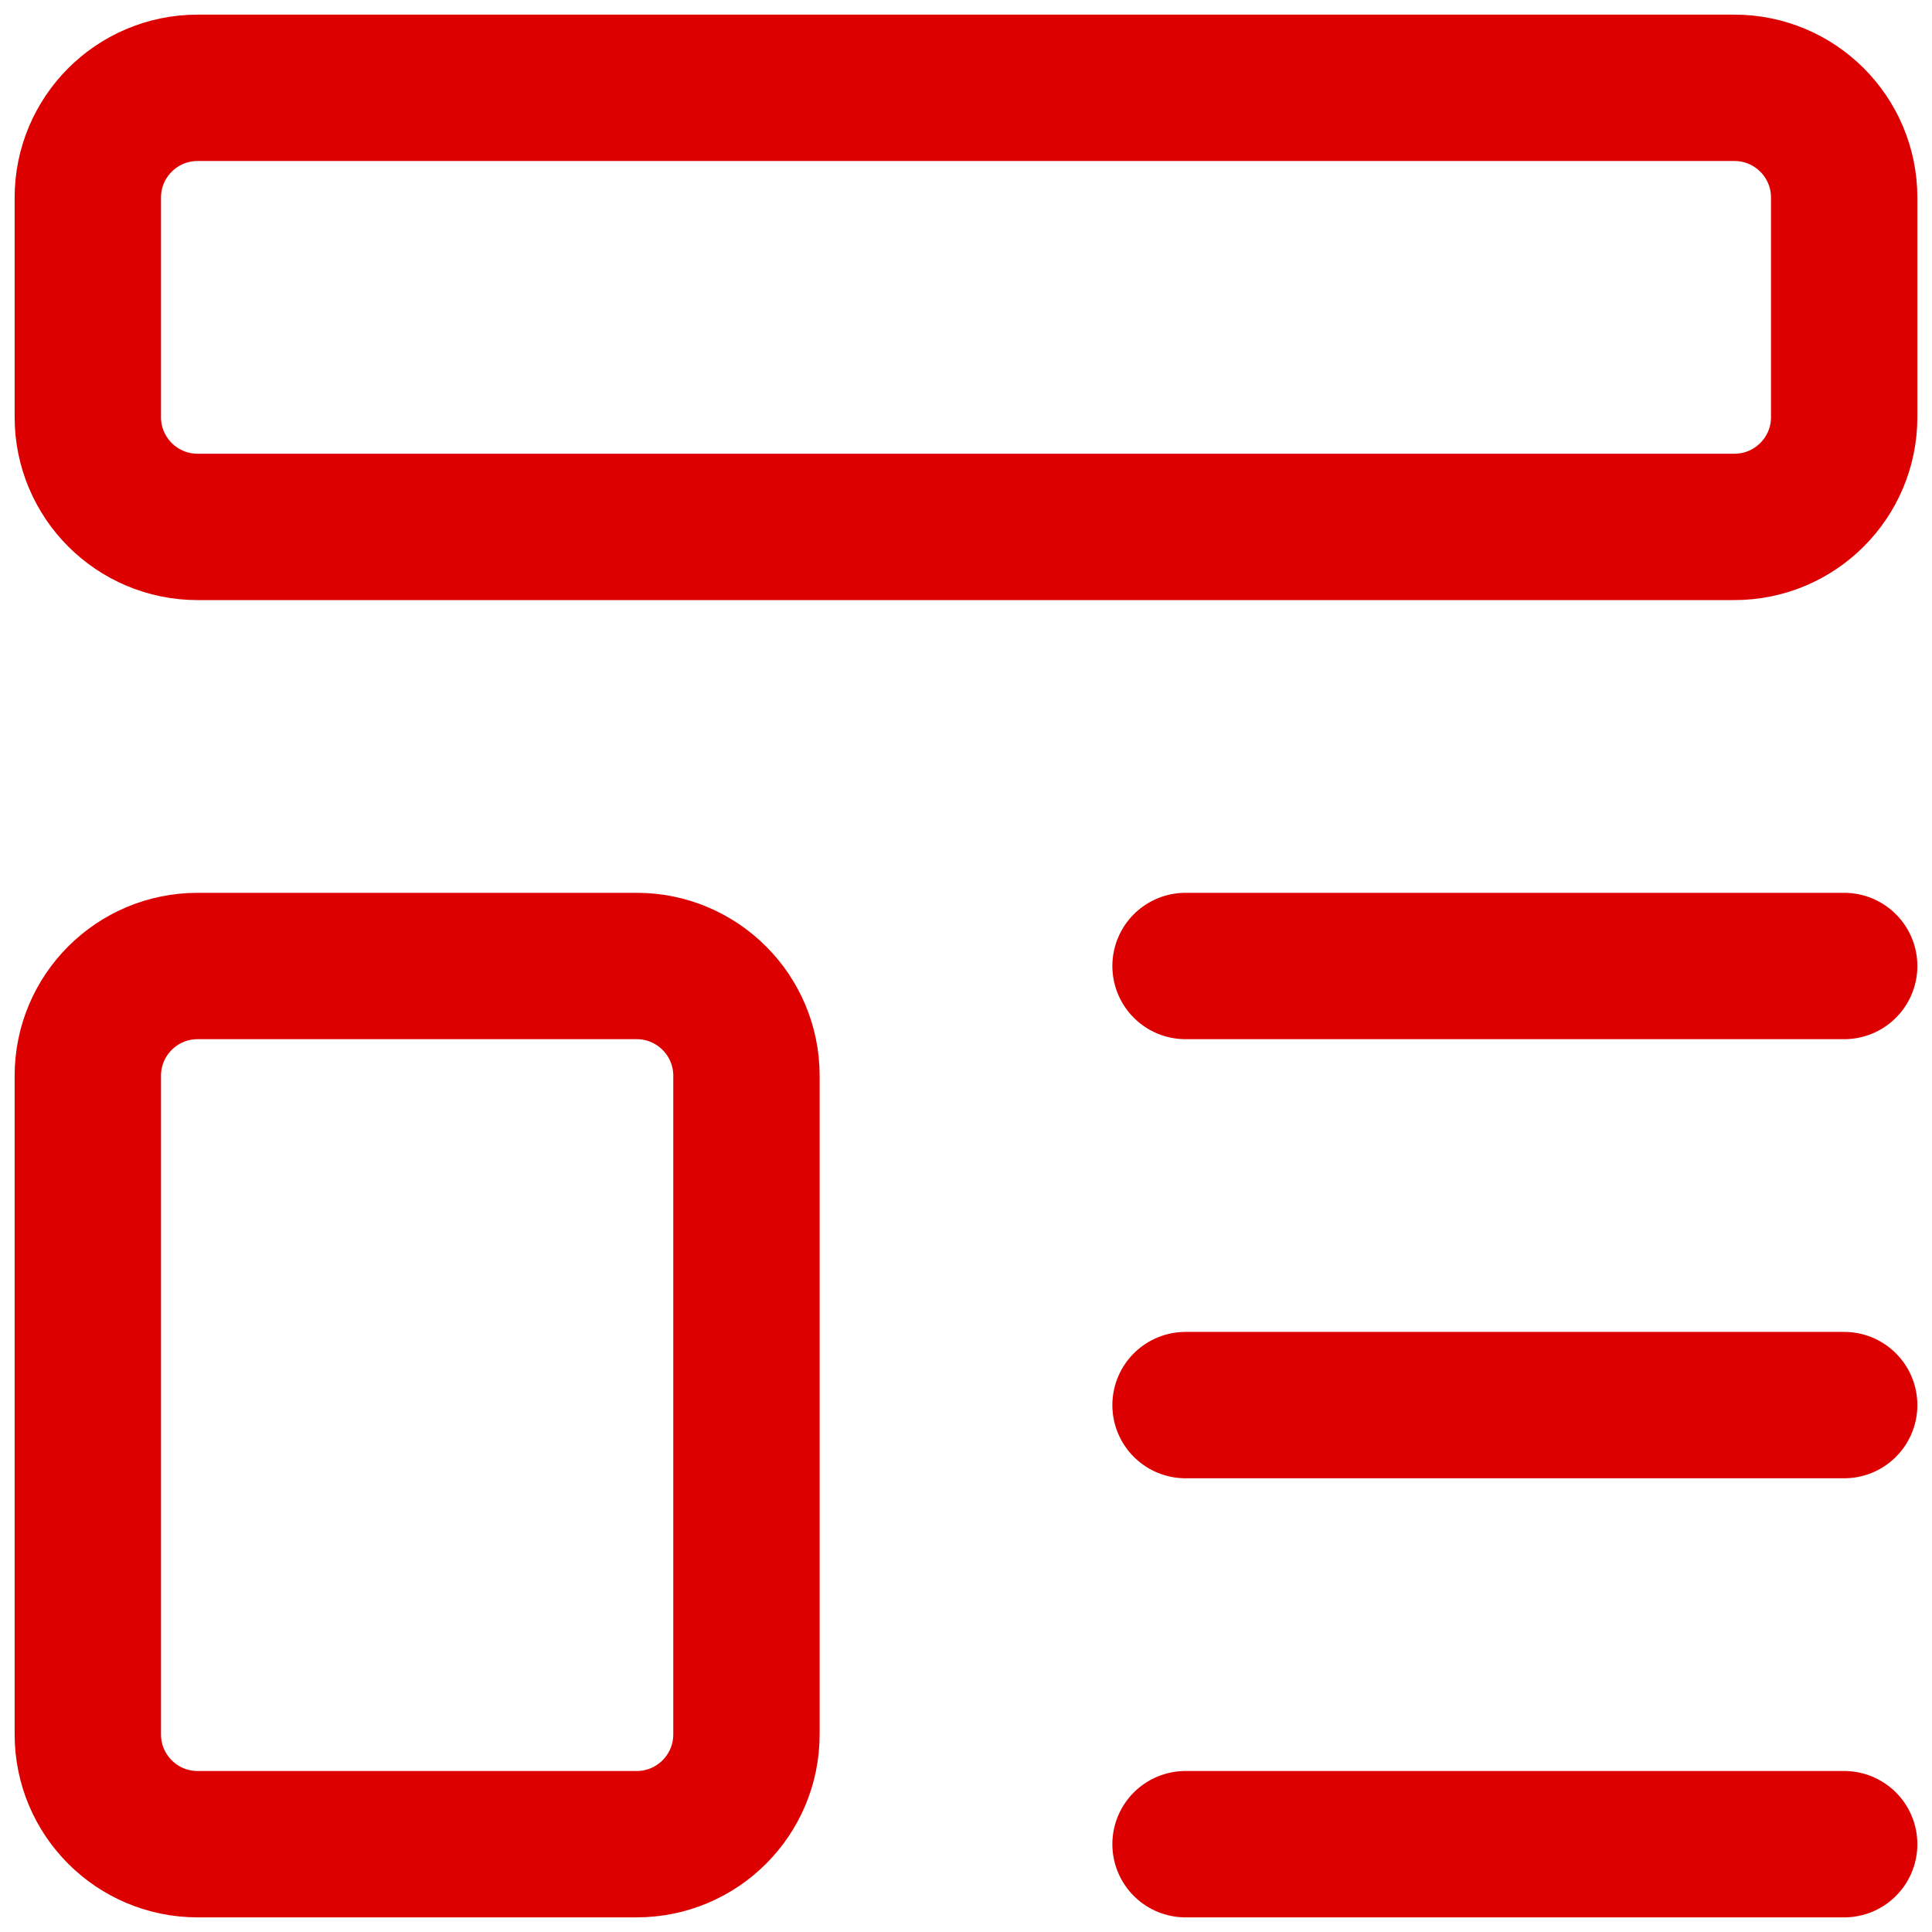 <svg width="66" height="66" viewBox="0 0 66 66" fill="none" xmlns="http://www.w3.org/2000/svg">
<path d="M59.25 3H6.75C4.679 3 3 4.679 3 6.75V14.25C3 16.321 4.679 18 6.75 18H59.25C61.321 18 63 16.321 63 14.25V6.75C63 4.679 61.321 3 59.25 3Z" stroke="#DD0000" stroke-width="5" stroke-linecap="round" stroke-linejoin="round"/>
<path d="M21.75 33H6.75C4.679 33 3 34.679 3 36.75V59.25C3 61.321 4.679 63 6.75 63H21.75C23.821 63 25.5 61.321 25.5 59.25V36.75C25.5 34.679 23.821 33 21.75 33Z" stroke="#DD0000" stroke-width="5" stroke-linecap="round" stroke-linejoin="round"/>
<path d="M40.5 33H63" stroke="#DD0000" stroke-width="5" stroke-linecap="round" stroke-linejoin="round"/>
<path d="M40.5 48H63" stroke="#DD0000" stroke-width="5" stroke-linecap="round" stroke-linejoin="round"/>
<path d="M40.5 63H63" stroke="#DD0000" stroke-width="5" stroke-linecap="round" stroke-linejoin="round"/>
</svg>
